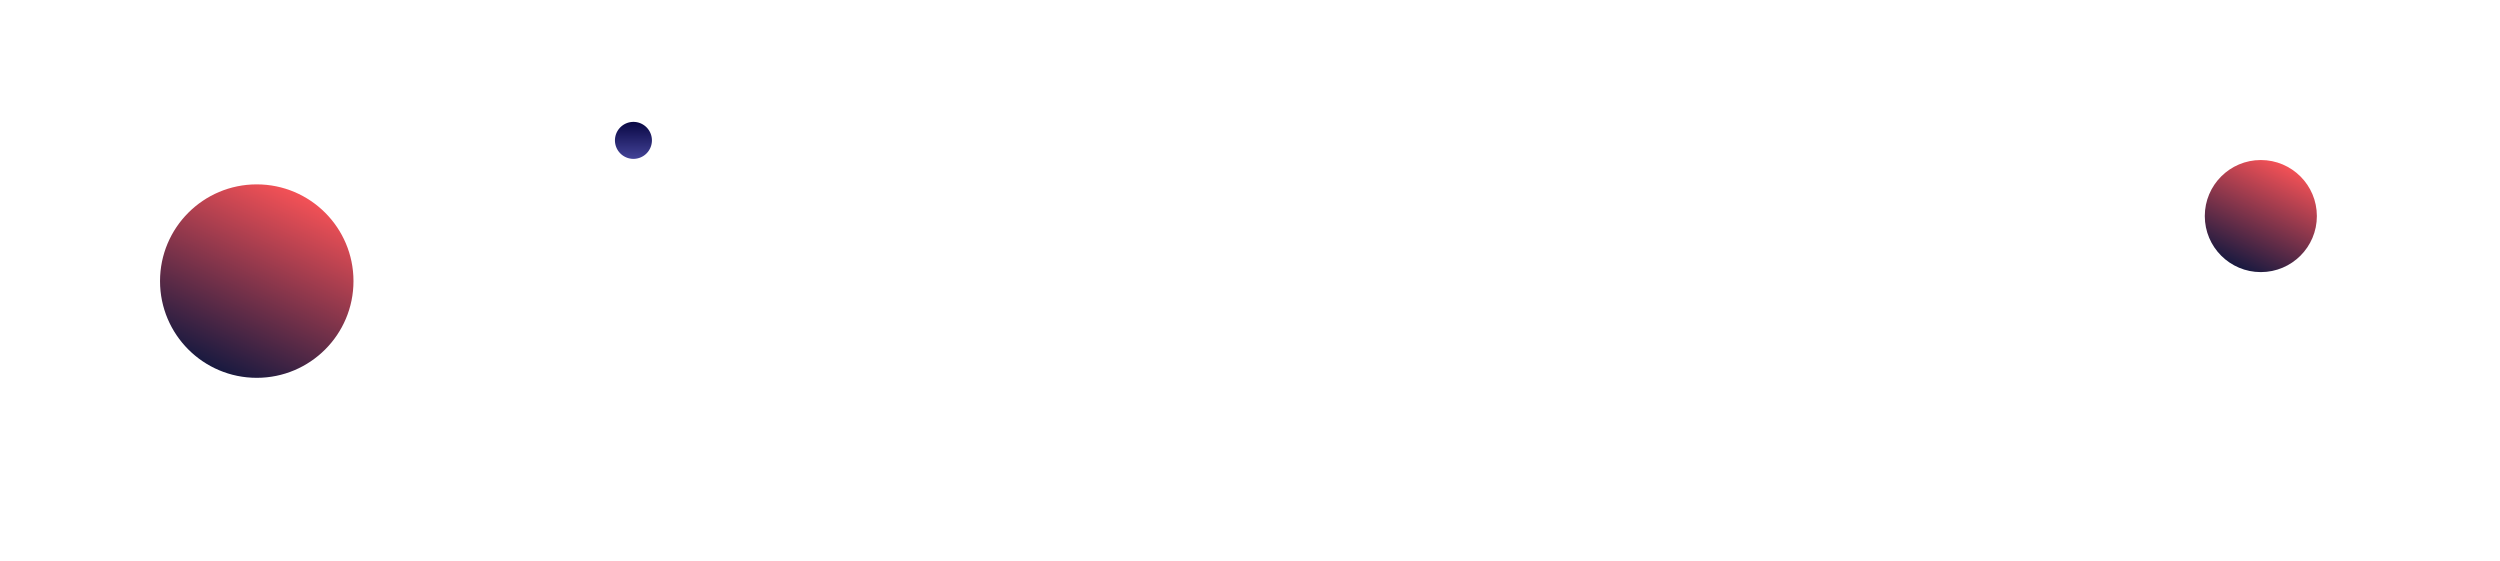 <svg xmlns="http://www.w3.org/2000/svg"
  xmlns:xlink="http://www.w3.org/1999/xlink" width="2163.734" height="485.5" viewBox="0 0 2163.734 485.5">
  <defs>
    <linearGradient id="linear-gradient" x1="0.5" x2="0.5" y2="1" gradientUnits="objectBoundingBox">
      <stop offset="0" stop-color="#090743"/>
      <stop offset="1" stop-color="#434398"/>
    </linearGradient>
    <linearGradient id="linear-gradient-2" x1="0.247" y1="0.925" x2="0.695" gradientUnits="objectBoundingBox">
      <stop offset="0" stop-color="#1a1a40"/>
      <stop offset="1" stop-color="#fb5357"/>
    </linearGradient>
  </defs>
  <g id="pie-chart-bg-webhd-1" transform="translate(164.234 -3850.217)">
    <path id="Path_1124" data-name="Path 1124" d="M16,0A16,16,0,1,1,0,16,16,16,0,0,1,16,0Z" transform="translate(368 3955.717)" fill="url(#linear-gradient)"/>
    <g transform="matrix(1, 0, 0, 1, -164.23, 3850.22)">
      <circle id="Ellipse_218-2" data-name="Ellipse 218" cx="48.5" cy="48.5" r="48.5" transform="translate(1908.23 138.5)" fill="url(#linear-gradient-2)"/>
    </g>
    <g transform="matrix(1, 0, 0, 1, -164.23, 3850.22)">
      <circle id="Ellipse_247-2" data-name="Ellipse 247" cx="83.715" cy="83.715" r="83.715" transform="translate(138.5 159.57)" fill="url(#linear-gradient-2)"/>
    </g>
  </g>
</svg>
